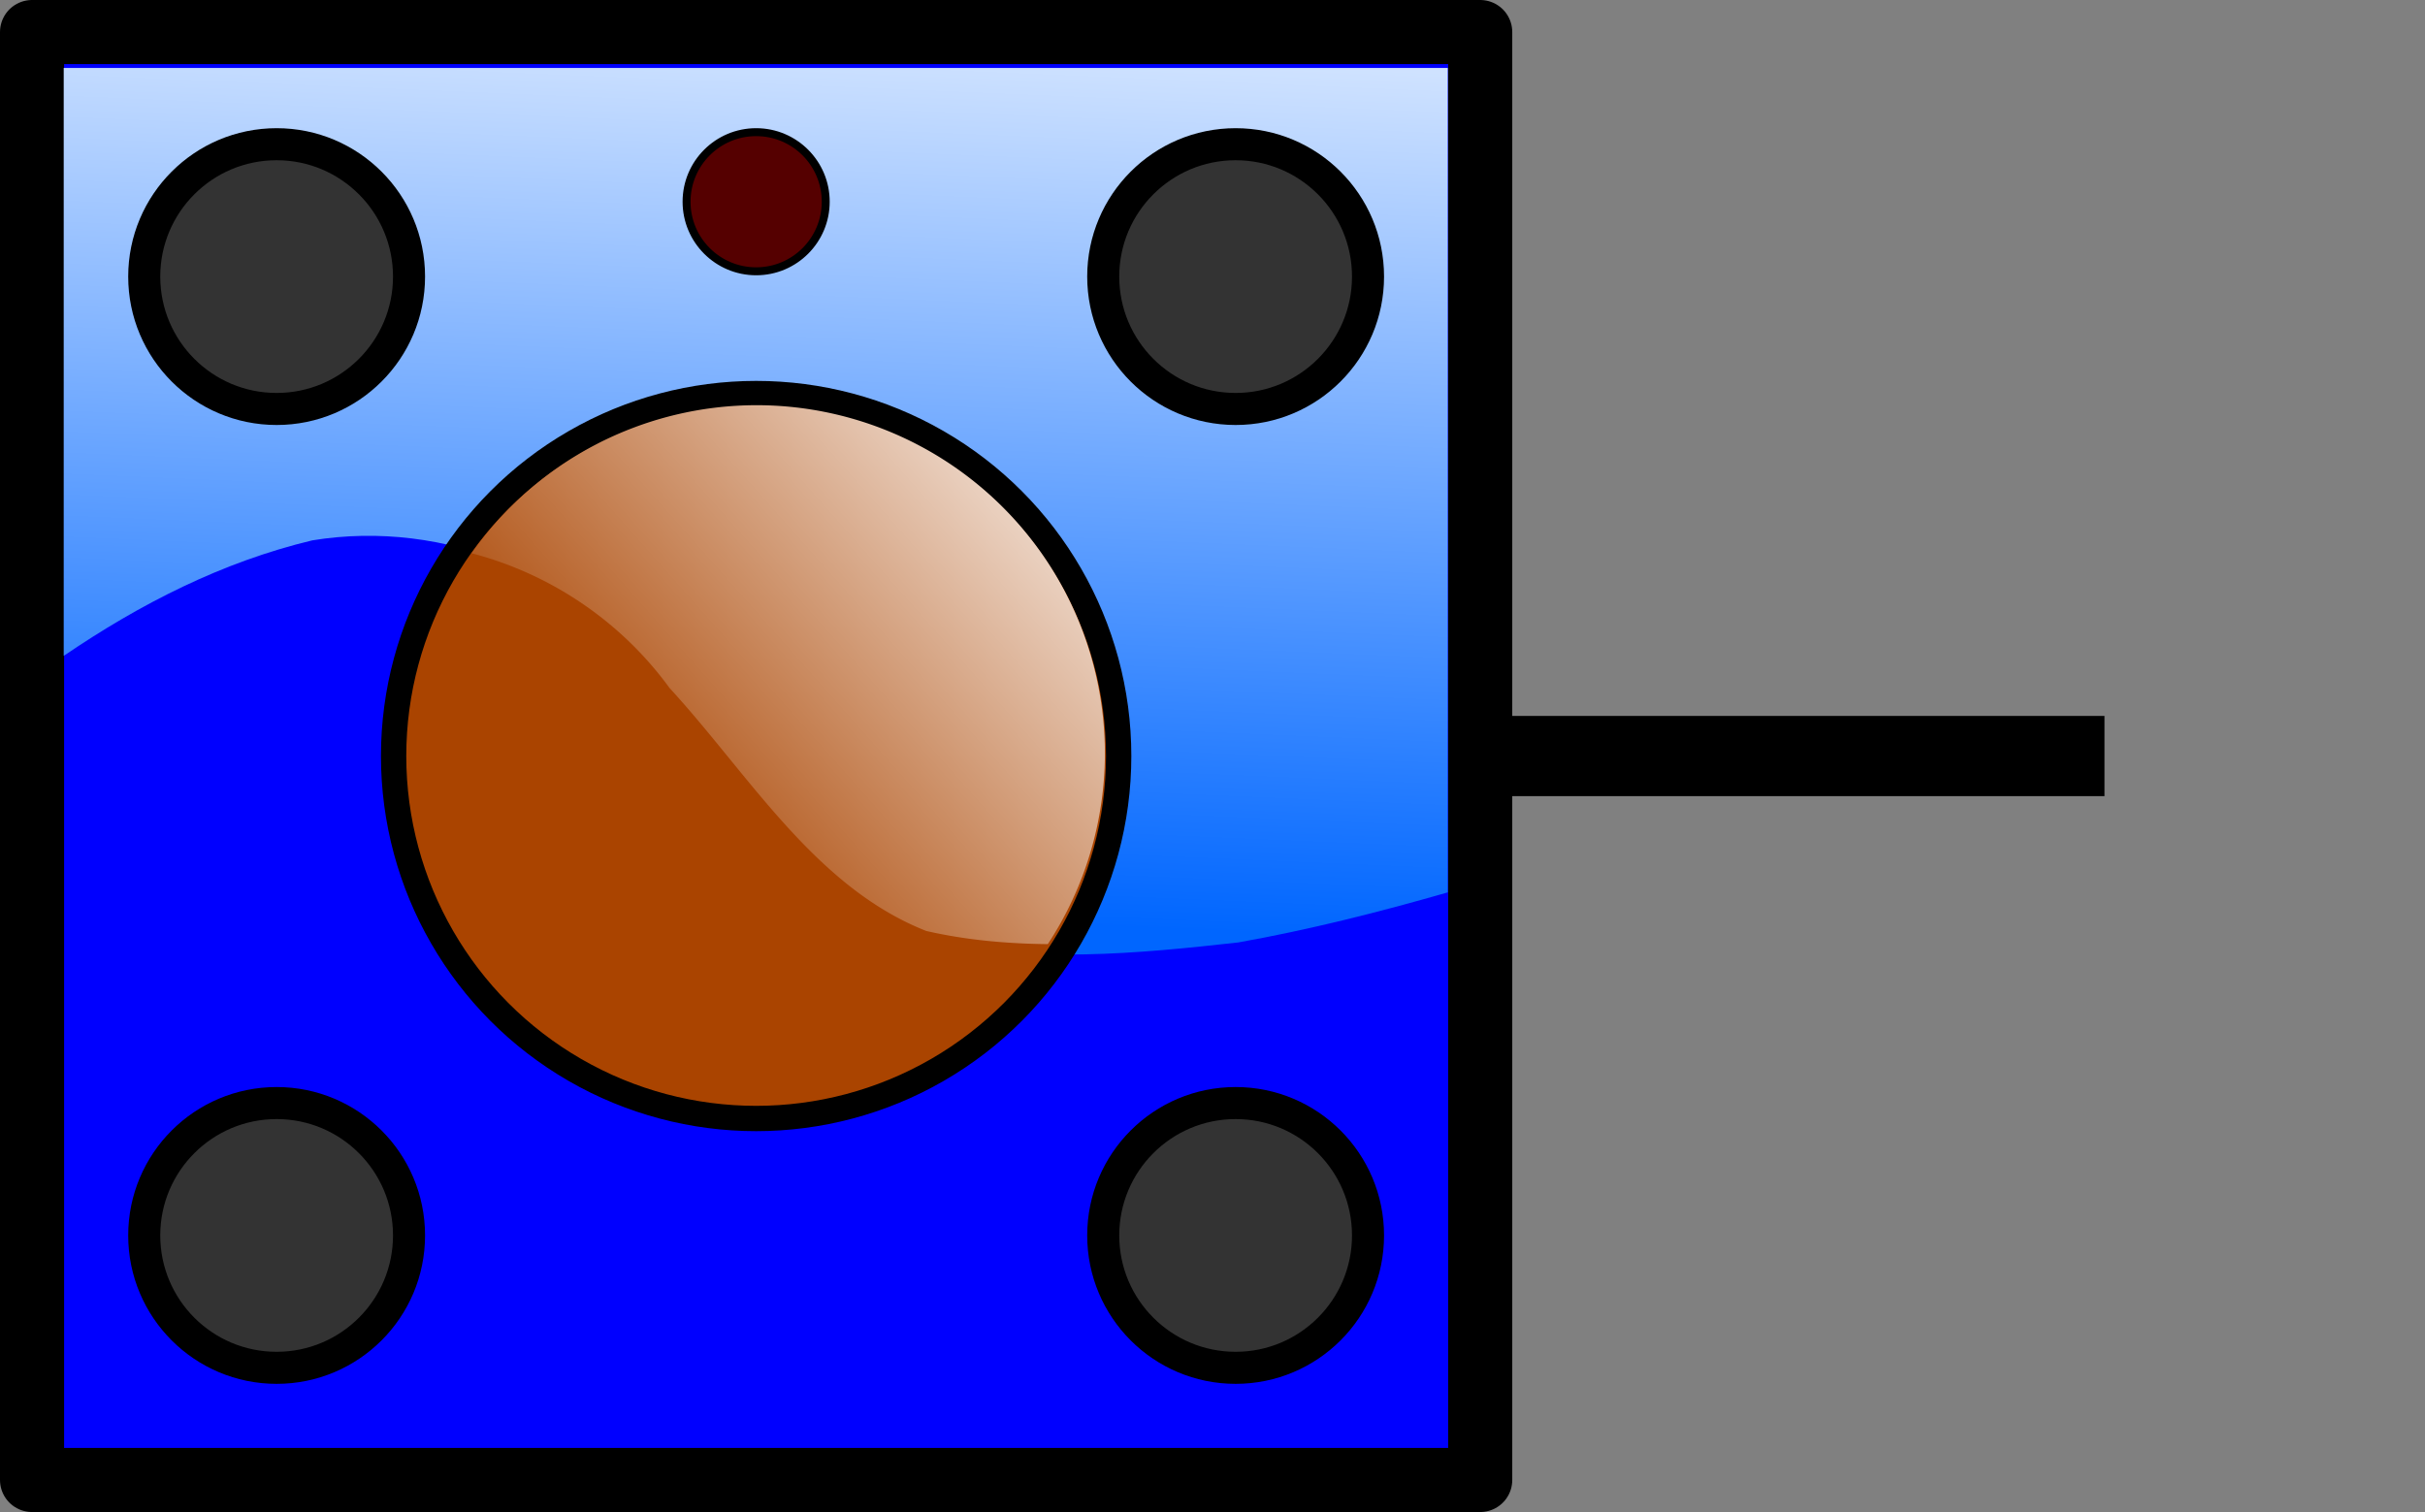 <?xml version="1.0" encoding="UTF-8" standalone="no"?>
<!-- Created with Inkscape (http://www.inkscape.org/) -->

<svg
   xmlns:dc="http://purl.org/dc/elements/1.1/"
   xmlns:cc="http://creativecommons.org/ns#"
   xmlns:rdf="http://www.w3.org/1999/02/22-rdf-syntax-ns#"
   xmlns:svg="http://www.w3.org/2000/svg"
   xmlns="http://www.w3.org/2000/svg"
   xmlns:xlink="http://www.w3.org/1999/xlink"
   xmlns:sodipodi="http://sodipodi.sourceforge.net/DTD/sodipodi-0.dtd"
   xmlns:inkscape="http://www.inkscape.org/namespaces/inkscape"
   width="75.661"
   height="47.183"
   viewBox="0 0 75.661 47.183"
   id="svg4291"
   version="1.1"
   inkscape:version="0.91 r13725"
   sodipodi:docname="PushButton.svg">
  <rect x="0" y="0" width="75.661" height="47.183" fill="#808080" stroke="none"/>
  <defs
     id="defs4293">
    <linearGradient
       id="jcify90-_0066ff-_fff"
       x1="22.471"
       y1="40.427"
       x2="22.471"
       y2="3.116"
       gradientTransform="matrix(1.734,0,0,0.728,-1085.566,357.36)"
       gradientUnits="userSpaceOnUse">
      <stop
         offset="0%"
         stop-color="#0066ff"
         stop-opacity="1"
         style="-webkit-tap-highlight-color: rgba(0, 0, 0, 0);"
         id="stop5" />
      <stop
         offset="100%"
         stop-color="#ffffff"
         stop-opacity="1"
         style="-webkit-tap-highlight-color: rgba(0, 0, 0, 0);"
         id="stop7" />
    </linearGradient>
    <linearGradient
       inkscape:collect="always"
       xlink:href="#jcify90-_0066ff-_fff"
       id="linearGradient4263"
       x1="-906.75"
       y1="400.866"
       x2="-906.218"
       y2="380.417"
       gradientUnits="userSpaceOnUse"
       gradientTransform="matrix(1,0,0,1.632,929.383,-625.791)" />
    <linearGradient
       inkscape:collect="always"
       xlink:href="#linearGradient4276"
       id="linearGradient4282"
       x1="-809.487"
       y1="403.312"
       x2="-792.812"
       y2="388.511"
       gradientUnits="userSpaceOnUse"
       gradientTransform="matrix(0.961,0,0,0.961,792.292,-366.55)" />
    <linearGradient
       inkscape:collect="always"
       id="linearGradient4276">
      <stop
         style="stop-color:#aa4400;stop-opacity:1;"
         offset="0"
         id="stop4278" />
      <stop
         style="stop-color:#ffffff;stop-opacity:1"
         offset="1"
         id="stop4280" />
    </linearGradient>
  </defs>
  <sodipodi:namedview
     id="base"
     pagecolor="#ffffff"
     bordercolor="#666666"
     borderopacity="1.0"
     inkscape:pageopacity="0.0"
     inkscape:pageshadow="2"
     inkscape:zoom="4.7084113"
     inkscape:cx="-40.276758"
     inkscape:cy="-25.9678"
     inkscape:document-units="px"
     inkscape:current-layer="layer1"
     showgrid="false"
     fit-margin-left="0"
     fit-margin-right="10"
     fit-margin-top="0"
     fit-margin-bottom="0"
     inkscape:window-width="1855"
     inkscape:window-height="1056"
     inkscape:window-x="1985"
     inkscape:window-y="24"
     inkscape:window-maximized="1"
     units="px" />
  <g
     inkscape:label="Layer 1"
     inkscape:groupmode="layer"
     id="layer1">
    <rect
       style="opacity:1;fill:#0000ff;fill-opacity:1;stroke:#000000;stroke-width:2;stroke-linejoin:round;stroke-miterlimit:4;stroke-dasharray:none;stroke-opacity:1"
       id="rect4155"
       width="45.183"
       height="45.183"
       x="1"
       y="1" />
    <circle
       style="opacity:1;fill:#333333;fill-opacity:1;stroke:#000000;stroke-width:1;stroke-linejoin:round;stroke-miterlimit:4;stroke-dasharray:none;stroke-opacity:1"
       id="circle4212"
       cx="8.631"
       cy="38.552"
       r="4.131" />
    <path
       style="color:#000000;font-style:normal;font-variant:normal;font-weight:normal;font-stretch:normal;font-size:medium;line-height:normal;font-family:sans-serif;text-indent:0;text-align:start;text-decoration:none;text-decoration-line:none;text-decoration-style:solid;text-decoration-color:#000000;letter-spacing:normal;word-spacing:normal;text-transform:none;direction:ltr;block-progression:tb;writing-mode:lr-tb;baseline-shift:baseline;text-anchor:start;white-space:normal;clip-rule:nonzero;display:inline;overflow:visible;visibility:visible;opacity:1;isolation:auto;mix-blend-mode:normal;color-interpolation:sRGB;color-interpolation-filters:linearRGB;solid-color:#000000;solid-opacity:1;fill:url(#linearGradient4263);fill-opacity:1;fill-rule:nonzero;stroke:none;stroke-width:2.279;stroke-linecap:butt;stroke-linejoin:round;stroke-miterlimit:4;stroke-dasharray:none;stroke-dashoffset:0;stroke-opacity:1;color-rendering:auto;image-rendering:auto;shape-rendering:auto;text-rendering:auto;enable-background:accumulate"
       d="m 1.988,2.122 0,18.345 c 2.388,-1.627 4.946,-2.932 7.756,-3.605 4.133,-0.675 8.468,1.091 11.023,4.599 2.582,2.809 4.723,6.47 8.336,7.891 3.119,0.716 6.382,0.409 9.533,0.057 2.208,-0.394 4.38,-0.943 6.535,-1.562 l 0,-25.727 -43.184,0 z"
       id="path4218"
       inkscape:connector-curvature="0" />
    <circle
       r="4.131"
       cy="8.631"
       cx="8.631"
       id="circle4214"
       style="opacity:1;fill:#333333;fill-opacity:1;stroke:#000000;stroke-width:1;stroke-linejoin:round;stroke-miterlimit:4;stroke-dasharray:none;stroke-opacity:1" />
    <circle
       r="4.131"
       cy="38.552"
       cx="38.552"
       id="circle4210"
       style="opacity:1;fill:#333333;fill-opacity:1;stroke:#000000;stroke-width:1;stroke-linejoin:round;stroke-miterlimit:4;stroke-dasharray:none;stroke-opacity:1" />
    <circle
       style="opacity:1;fill:#333333;fill-opacity:1;stroke:#000000;stroke-width:1;stroke-linejoin:round;stroke-miterlimit:4;stroke-dasharray:none;stroke-opacity:1"
       id="path4174"
       cx="38.552"
       cy="8.631"
       r="4.131" />
    <circle
       style="opacity:1;fill:#aa4400;fill-opacity:1;stroke:#000000;stroke-width:0.79;stroke-linejoin:round;stroke-miterlimit:4;stroke-dasharray:none;stroke-opacity:1"
       id="path4172"
       cx="23.592"
       cy="23.592"
       r="11.311" />
    <path
       style="opacity:1;fill:url(#linearGradient4282);fill-opacity:1;stroke:none;stroke-width:0.79;stroke-linejoin:round;stroke-miterlimit:4;stroke-dasharray:none;stroke-opacity:1"
       d="m 23.603,12.644 a 10.871,10.871 0 0 0 -8.888,4.621 c 2.418,0.631 4.632,2.087 6.174,4.203 2.481,2.699 4.539,6.217 8.011,7.583 1.246,0.286 2.516,0.397 3.792,0.411 a 10.871,10.871 0 0 0 1.781,-5.948 10.871,10.871 0 0 0 -10.87,-10.87 z"
       id="circle4269"
       inkscape:connector-curvature="0" />
    <circle
       r="2.171"
       cy="6.295"
       cx="23.592"
       id="circle4408"
       style="opacity:1;fill:#550000;fill-opacity:1;stroke:#000000;stroke-width:0.248;stroke-linejoin:round;stroke-miterlimit:4;stroke-dasharray:none;stroke-opacity:1" />
    <path
       style="fill:none;fill-rule:evenodd;stroke:#000000;stroke-width:2.503;stroke-linecap:butt;stroke-linejoin:miter;stroke-miterlimit:4;stroke-dasharray:none;stroke-opacity:1"
       d="m 46.107,23.592 19.554,0"
       id="path4460"
       inkscape:connector-curvature="0" />
  </g>
</svg>

